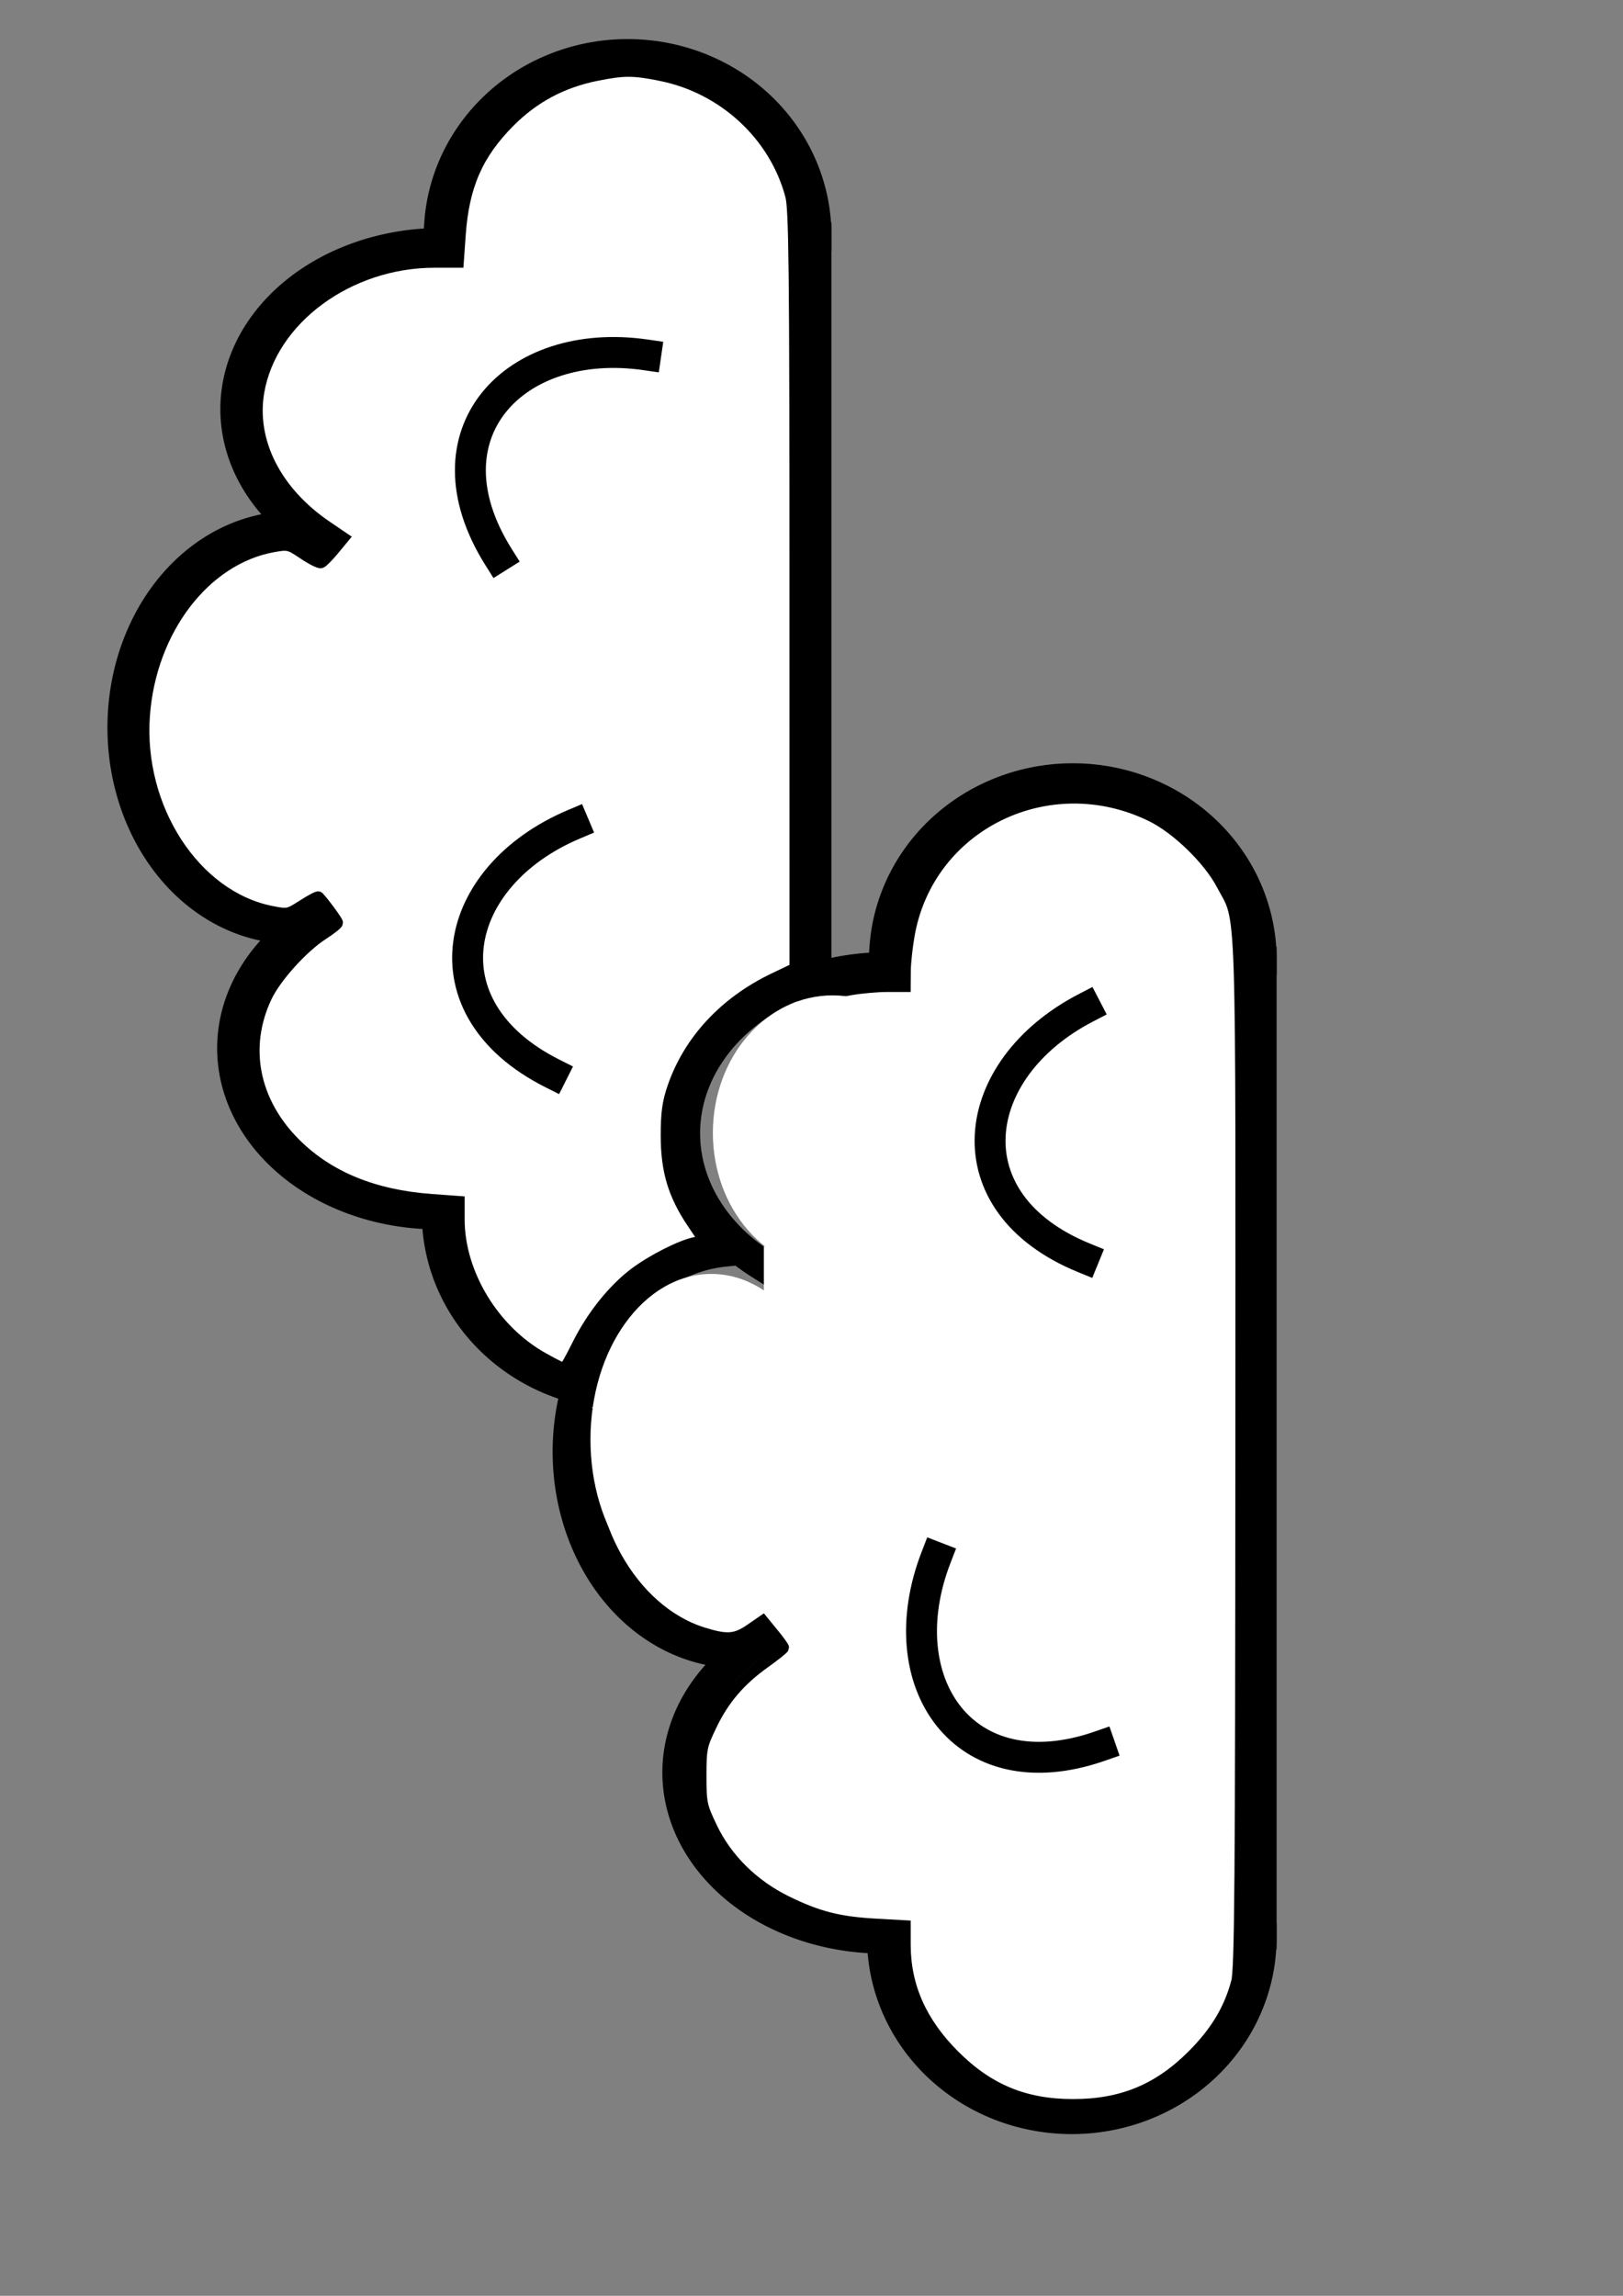 <?xml version="1.0" encoding="UTF-8" standalone="no"?>
<!-- Created with Inkscape (http://www.inkscape.org/) -->

<svg
   width="210mm"
   height="297mm"
   viewBox="0 0 210 297"
   version="1.1"
   id="svg1"
   xmlns="http://www.w3.org/2000/svg"
   xmlns:svg="http://www.w3.org/2000/svg">
  <rect x="0" y="0" width="210" height="297" fill="#808080" stroke="none"/>
  <defs
     id="defs1" />
  <g
     id="layer1">
    <g
       id="g2">
      <g
         id="g4-8"
         transform="matrix(1.035,0,0,0.999,-32.982,-71.651)">
        <g
           id="g3-8"
           transform="matrix(0,-1.326,1.44,0,-123.29,304.772)">
          <path
             style="fill:none;fill-opacity:1;fill-rule:nonzero;stroke:#000000;stroke-width:3;stroke-linecap:square;stroke-miterlimit:10;stroke-dasharray:none;stroke-opacity:1;paint-order:normal"
             id="path3-2"
             d="m -146.081,153.969 a 16.193,17.665 0 0 1 -16.705,16.458 16.193,17.665 0 0 1 -15.644,-17.655"
             transform="rotate(-90)" />
          <path
             style="fill:none;fill-opacity:1;fill-rule:nonzero;stroke:#000000;stroke-width:3;stroke-linecap:square;stroke-miterlimit:10;stroke-dasharray:none;stroke-opacity:1;paint-order:normal"
             id="path3-8-4"
             d="m -122.981,-135.248 a 16.193,17.665 0 0 1 -18.046,5.924 16.193,17.665 0 0 1 -10.965,-16.72"
             transform="scale(-1)" />
          <path
             style="fill:none;fill-opacity:1;fill-rule:nonzero;stroke:#000000;stroke-width:3;stroke-linecap:square;stroke-miterlimit:10;stroke-dasharray:none;stroke-opacity:1;paint-order:normal"
             id="path3-8-5-5"
             d="m -85.126,-132.013 a 19.644,14.645 0 0 1 -19.528,13.438 19.644,14.645 0 0 1 -19.617,-13.366"
             transform="scale(-1)" />
          <path
             style="fill:none;fill-opacity:1;fill-rule:nonzero;stroke:#000000;stroke-width:3;stroke-linecap:square;stroke-miterlimit:10;stroke-dasharray:none;stroke-opacity:1;paint-order:normal"
             id="path3-8-5-1-5"
             d="m 178.423,-57.228 a 16.277,17.663 0 0 1 -8.139,15.297 16.277,17.663 0 0 1 -16.277,-10e-7 16.277,17.663 0 0 1 -8.139,-15.297"
             transform="rotate(90)" />
          <path
             style="fill:none;fill-opacity:1;fill-rule:nonzero;stroke:#000000;stroke-width:3;stroke-linecap:square;stroke-miterlimit:10;stroke-dasharray:none;stroke-opacity:1;paint-order:normal"
             id="path3-8-5-1-7-1"
             d="m -57.209,-144.966 a 16.193,17.665 0 0 1 -11.256,16.031 16.193,17.665 0 0 1 -17.686,-5.961"
             transform="scale(-1)" />
          <path
             style="fill:none;fill-opacity:1;fill-rule:nonzero;stroke:#000000;stroke-width:3;stroke-linecap:square;stroke-miterlimit:10;stroke-dasharray:none;stroke-opacity:1;paint-order:normal"
             d="M 57.615,178.427 H 152.521"
             id="path21-7" />
        </g>
      </g>
      <g
         id="g4-8-8"
         transform="matrix(1.035,0,0,0.999,24.623,22.036)">
        <g
           id="g3-8-5"
           transform="matrix(0,-1.326,1.44,0,-123.29,304.772)">
          <path
             style="fill:none;fill-opacity:1;fill-rule:nonzero;stroke:#000000;stroke-width:3;stroke-linecap:square;stroke-miterlimit:10;stroke-dasharray:none;stroke-opacity:1;paint-order:normal"
             id="path3-2-7"
             d="m -146.081,153.969 a 16.193,17.665 0 0 1 -16.705,16.458 16.193,17.665 0 0 1 -15.644,-17.655"
             transform="rotate(-90)" />
          <path
             style="fill:none;fill-opacity:1;fill-rule:nonzero;stroke:#000000;stroke-width:3;stroke-linecap:square;stroke-miterlimit:10;stroke-dasharray:none;stroke-opacity:1;paint-order:normal"
             id="path3-8-4-6"
             d="m -122.981,-135.248 a 16.193,17.665 0 0 1 -18.046,5.924 16.193,17.665 0 0 1 -10.965,-16.72"
             transform="scale(-1)" />
          <path
             style="fill:none;fill-opacity:1;fill-rule:nonzero;stroke:#000000;stroke-width:3;stroke-linecap:square;stroke-miterlimit:10;stroke-dasharray:none;stroke-opacity:1;paint-order:normal"
             id="path3-8-5-5-1"
             d="m -85.126,-132.013 a 19.644,14.645 0 0 1 -19.528,13.438 19.644,14.645 0 0 1 -19.617,-13.366"
             transform="scale(-1)" />
          <path
             style="fill:none;fill-opacity:1;fill-rule:nonzero;stroke:#000000;stroke-width:3;stroke-linecap:square;stroke-miterlimit:10;stroke-dasharray:none;stroke-opacity:1;paint-order:normal"
             id="path3-8-5-1-5-8"
             d="m 178.423,-57.228 a 16.277,17.663 0 0 1 -8.139,15.297 16.277,17.663 0 0 1 -16.277,-10e-7 16.277,17.663 0 0 1 -8.139,-15.297"
             transform="rotate(90)" />
          <path
             style="fill:none;fill-opacity:1;fill-rule:nonzero;stroke:#000000;stroke-width:3;stroke-linecap:square;stroke-miterlimit:10;stroke-dasharray:none;stroke-opacity:1;paint-order:normal"
             id="path3-8-5-1-7-1-9"
             d="m -57.209,-144.966 a 16.193,17.665 0 0 1 -11.256,16.031 16.193,17.665 0 0 1 -17.686,-5.961"
             transform="scale(-1)" />
          <path
             style="fill:none;fill-opacity:1;fill-rule:nonzero;stroke:#000000;stroke-width:3;stroke-linecap:square;stroke-miterlimit:10;stroke-dasharray:none;stroke-opacity:1;paint-order:normal"
             d="M 57.615,178.427 H 152.521"
             id="path21-7-2" />
        </g>
      </g>
      <path
         style="fill:#ffffff;fill-opacity:1;fill-rule:evenodd;stroke:#000000;stroke-width:5.436;stroke-linecap:square;stroke-miterlimit:10;stroke-dasharray:none;stroke-opacity:1"
         d="m 603.814,967.641 c -3.62,13.441 -10.337,24.54 -21.704,35.865 -16.652,16.591 -34.467,23.92 -58.144,23.92 -23.632,0 -41.354,-7.329 -58.03,-23.998 -16.175,-16.168 -23.994,-33.811 -23.994,-54.138 v -9.139 l -14.496,-0.815 c -17.895,-1.006 -28.044,-3.601 -43.293,-11.066 -16.306,-7.983 -29.29,-20.776 -36.577,-36.037 -5.072,-10.622 -5.337,-11.879 -5.337,-25.319 0,-13.345 0.288,-14.74 5.107,-24.749 6.113,-12.696 13.955,-21.859 26.16,-30.568 4.971,-3.547 9.038,-6.806 9.038,-7.24 0,-0.435 -2.271,-3.562 -5.046,-6.949 l -5.046,-6.158 -6.169,4.244 c -7.181,4.941 -11.402,5.24 -23.005,1.628 -34.925,-10.87 -59.515,-54.77 -54.886,-97.989 l 0.977,-9.127 16.535,-0.051 c 12.645,-0.039 19.182,-0.79 27.785,-3.192 28.601,-7.985 51.429,-26.548 63.708,-51.802 8.786,-18.072 9.144,-21.555 9.167,-89.282 l 0.021,-61.02 8.955,-1.559 c 4.925,-0.858 12.88,-1.559 17.678,-1.559 h 8.723 l 0.049,-7.425 c 0.027,-4.084 0.91,-12.198 1.961,-18.031 9.643,-53.505 68.053,-82.095 118.029,-57.773 12.551,6.108 28.139,21.21 34.616,33.535 10.081,19.184 9.404,-1.01 9.301,277.326 -0.078,211.184 -0.409,252.254 -2.083,258.469 z"
         id="path33"
         transform="scale(0.265)" />
      <path
         style="fill:#ffffff;fill-opacity:1;fill-rule:evenodd;stroke:#000000;stroke-width:5.436;stroke-linecap:square;stroke-miterlimit:10;stroke-dasharray:none;stroke-opacity:1"
         d="m 377.949,477.643 c -24.139,11.543 -41.56,30.31 -49.423,53.24 -2.493,7.271 -3.205,12.485 -3.205,23.488 0,17.065 3.497,28.815 12.626,42.429 l 6.003,8.952 -4.391,0.826 c -6.789,1.277 -21.146,8.523 -29.735,15.008 -10.563,7.975 -20.907,20.959 -27.855,34.962 -3.184,6.417 -6.138,11.667 -6.565,11.667 -0.427,0 -4.974,-2.328 -10.104,-5.173 -24.227,-13.436 -41.148,-41.302 -41.148,-67.762 v -8.701 l -13.586,-0.997 c -28.015,-2.056 -49.979,-11.05 -66.189,-27.101 -20.617,-20.415 -25.943,-47.19 -14.288,-71.826 4.563,-9.645 17.778,-24.272 27.655,-30.61 3.856,-2.474 7.01,-4.981 7.01,-5.571 0,-0.849 -6.848,-10.168 -9.261,-12.603 -0.292,-0.295 -3.762,1.538 -7.712,4.073 -7.037,4.516 -7.344,4.576 -15.257,3.007 -37.442,-7.427 -65.346,-50.44 -62.045,-95.64 3.049,-41.756 29.519,-76.438 62.923,-82.445 7.248,-1.303 7.815,-1.17 14.708,3.469 3.943,2.654 7.816,4.609 8.606,4.345 0.79,-0.263 3.599,-3.097 6.241,-6.298 l 4.804,-5.819 -8.296,-5.634 c -24.797,-16.839 -37.265,-41.529 -33.134,-65.616 6.08,-35.455 43.851,-63.327 85.816,-63.327 h 11.586 l 0.93,-13.225 c 1.694,-24.096 8.477,-39.605 24.229,-55.397 11.738,-11.768 25.514,-19.145 42.021,-22.5 13.636,-2.772 18.303,-2.772 31.939,0 30.551,6.211 55.442,29.275 63.247,58.606 1.763,6.623 2.069,34.978 2.084,192.519 l 0.017,184.751 z"
         id="path34"
         transform="scale(0.265)" />
      <ellipse
         style="fill:#ffffff;fill-opacity:1;fill-rule:evenodd;stroke:#ffffff;stroke-width:0.982;stroke-linecap:square;stroke-miterlimit:10;stroke-dasharray:none;stroke-opacity:1"
         id="path37"
         cx="92.028"
         cy="186.231"
         rx="15.137"
         ry="20.937" />
      <ellipse
         style="fill:#ffffff;fill-opacity:1;fill-rule:evenodd;stroke:#ffffff;stroke-width:0.891;stroke-linecap:square;stroke-miterlimit:10;stroke-dasharray:none;stroke-opacity:1"
         id="path37-4"
         cx="107.734"
         cy="146.557"
         rx="15.05"
         ry="17.345" />
      <rect
         style="fill:#ffffff;fill-opacity:1;fill-rule:evenodd;stroke:#ffffff;stroke-width:1.017;stroke-linecap:square;stroke-miterlimit:10;stroke-dasharray:none;stroke-opacity:1"
         id="rect37"
         width="9.729"
         height="11.693"
         x="99.344"
         y="161.738" />
      <path
         style="fill:#000000;fill-opacity:1;fill-rule:evenodd;stroke:#ffffff;stroke-width:1.017;stroke-linecap:square;stroke-miterlimit:10;stroke-dasharray:none;stroke-opacity:1"
         d="M 136.575,243.964 126.098,197.566"
         id="path38" />
      <path
         style="fill:none;fill-opacity:1;fill-rule:evenodd;stroke:#000000;stroke-width:4;stroke-linecap:square;stroke-miterlimit:10;stroke-dasharray:none;stroke-opacity:1"
         d="m 142.316,225.888 c -17.698,6.161 -27.417,-8.349 -21.196,-24.42"
         id="path42" />
      <path
         style="fill:none;fill-opacity:1;fill-rule:evenodd;stroke:#000000;stroke-width:4;stroke-linecap:square;stroke-miterlimit:10;stroke-dasharray:none;stroke-opacity:1"
         d="m 140.232,162.712 c -17.346,-7.092 -15.032,-24.402 0.267,-32.335"
         id="path42-3" />
      <path
         style="fill:none;fill-opacity:1;fill-rule:evenodd;stroke:#000000;stroke-width:4;stroke-linecap:square;stroke-miterlimit:10;stroke-dasharray:none;stroke-opacity:1"
         d="M 71.454,138.856 C 54.716,130.43 58.377,113.354 74.249,106.641"
         id="path42-3-1" />
      <path
         style="fill:none;fill-opacity:1;fill-rule:evenodd;stroke:#000000;stroke-width:4;stroke-linecap:square;stroke-miterlimit:10;stroke-dasharray:none;stroke-opacity:1"
         d="M 64.482,72.022 C 54.524,56.147 66.496,43.433 83.551,45.907"
         id="path42-3-1-4" />
    </g>
  </g>
</svg>
